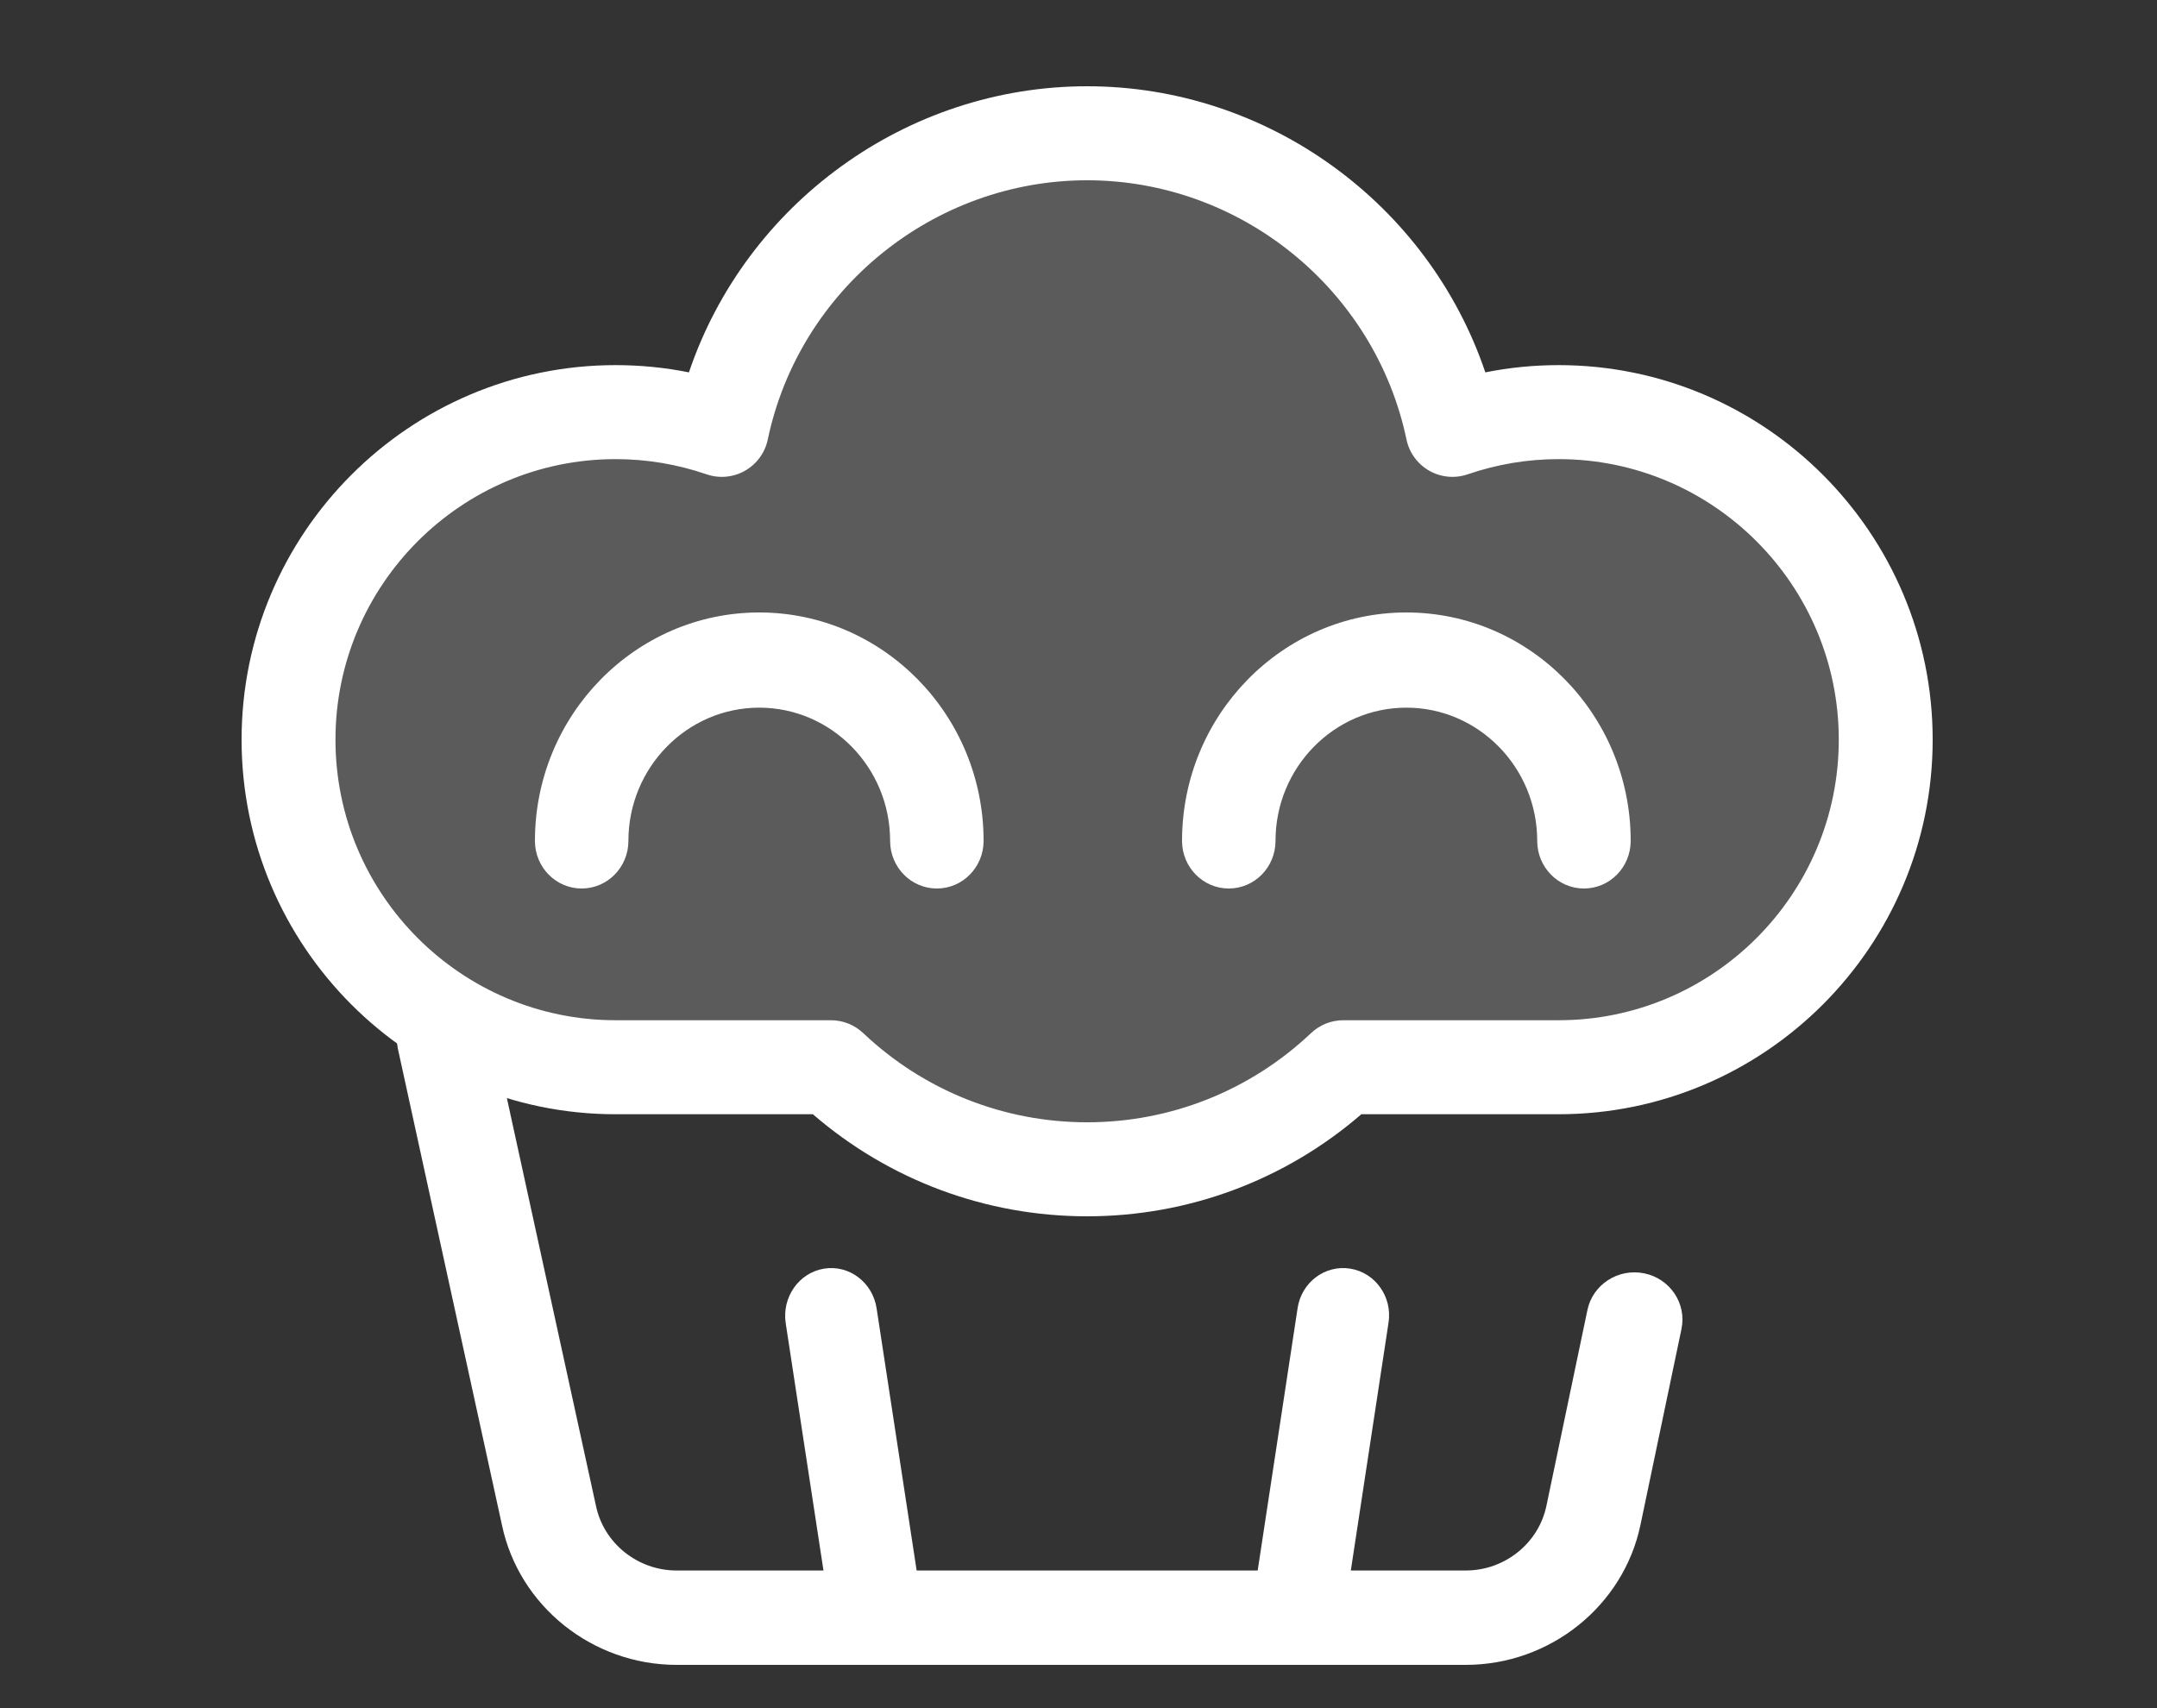 <?xml version="1.0" encoding="UTF-8"?>
<svg width="250px" height="198px" viewBox="0 0 250 198" version="1.1" xmlns="http://www.w3.org/2000/svg" xmlns:xlink="http://www.w3.org/1999/xlink">
    <rect x="0" y="0" width="250" height="198" fill="#333333" stroke="none"/>
    <!-- Generator: Sketch 46.2 (44496) - http://www.bohemiancoding.com/sketch -->
    <title>muffin</title>
    <desc>Created with Sketch.</desc>
    <defs></defs>
    <g id="icons---for-export" stroke="none" stroke-width="1" fill="none" fill-rule="evenodd">
        <g id="muffin" fill-rule="nonzero" fill="#FFFFFF">
            <g id="Group" transform="translate(28, 10)">
                <path d="M141.888,183 L50.419,183 C40.656,183 32.142,176.177 30.175,166.777 L18.115,111.573 C17.496,108.614 19.434,105.722 22.444,105.113 C25.454,104.505 28.397,106.41 29.016,109.369 L41.075,164.572 C41.984,168.911 45.913,172.06 50.419,172.06 L141.888,172.06 C146.394,172.06 150.323,168.91 151.231,164.572 L155.984,141.865 C156.603,138.906 159.545,137.001 162.556,137.609 C165.566,138.218 167.504,141.11 166.885,144.069 L162.132,166.777 C160.164,176.177 151.651,183 141.888,183 Z" id="Shape"></path>
                <path d="M152.903,37.03 C148.574,37.03 144.419,37.753 140.54,39.067 C136.402,19.61 118.931,5 98,5 C77.068,5 59.597,19.61 55.459,39.067 C51.581,37.753 47.425,37.03 43.096,37.03 C22.056,37.03 5,53.874 5,74.654 C5,95.433 22.056,112.278 43.096,112.278 L68.165,112.278 C75.952,119.54 86.445,124 98,124 C109.555,124 120.049,119.54 127.835,112.278 L152.904,112.278 C173.944,112.278 191,95.433 191,74.654 C191,53.874 173.943,37.03 152.903,37.03 Z" id="Shape" opacity="0.199"></path>
                <path d="M97.999,131 C86.263,131 75.062,126.815 66.214,119.17 L43.356,119.17 C19.45,119.169 0,99.69 0,75.747 C0,51.804 19.45,32.326 43.356,32.326 C46.218,32.326 49.058,32.608 51.848,33.166 C58.446,13.646 77.02,0 98,0 C118.98,0 137.554,13.646 144.152,33.166 C146.941,32.608 149.781,32.326 152.644,32.326 C176.55,32.326 196,51.805 196,75.747 C196,99.689 176.55,119.168 152.644,119.168 L129.784,119.168 C120.938,126.814 109.735,131 97.999,131 Z M43.356,43.224 C25.45,43.224 10.882,57.814 10.882,75.747 C10.882,93.681 25.45,108.271 43.356,108.271 L68.306,108.271 C69.695,108.271 71.032,108.803 72.042,109.758 C79.094,116.428 88.313,120.102 98,120.102 C107.687,120.102 116.905,116.428 123.958,109.758 C124.968,108.802 126.305,108.271 127.694,108.271 L152.644,108.271 C170.55,108.271 185.118,93.681 185.118,75.747 C185.118,57.814 170.55,43.224 152.644,43.224 C149.052,43.224 145.506,43.817 142.105,44.986 C140.629,45.492 139.008,45.34 137.651,44.569 C136.295,43.797 135.335,42.48 135.014,40.952 C131.362,23.538 115.795,10.899 98,10.899 C80.205,10.899 64.638,23.537 60.986,40.952 C60.666,42.48 59.705,43.798 58.349,44.569 C56.993,45.341 55.371,45.493 53.895,44.986 C50.494,43.817 46.948,43.224 43.356,43.224 Z" id="Shape"></path>
                <path d="M73.66,183 C71.083,183 68.816,181.055 68.399,178.328 L63.067,143.407 C62.605,140.386 64.589,137.548 67.498,137.069 C70.406,136.591 73.139,138.65 73.601,141.672 L78.933,176.592 C79.395,179.614 77.411,182.452 74.502,182.931 C74.219,182.977 73.937,183 73.66,183 Z" id="Shape"></path>
                <path d="M122.34,183 C122.067,183 121.79,182.978 121.511,182.934 C118.601,182.467 116.61,179.668 117.065,176.682 L122.397,141.63 C122.852,138.643 125.582,136.601 128.489,137.066 C131.399,137.532 133.39,140.331 132.935,143.318 L127.603,178.37 C127.192,181.071 124.922,183 122.34,183 Z" id="Shape"></path>
                <path d="M80.583,93 C77.591,93 75.166,90.53 75.166,87.483 C75.166,78.965 68.362,72.035 60,72.035 C51.637,72.035 44.833,78.965 44.833,87.483 C44.833,90.53 42.408,93 39.417,93 C36.425,93 34,90.53 34,87.483 C34,72.88 45.663,61 60,61 C74.337,61 86,72.88 86,87.483 C85.999,90.53 83.574,93 80.583,93 Z" id="Shape"></path>
                <path d="M155.583,93 C152.591,93 150.166,90.53 150.166,87.483 C150.166,78.965 143.362,72.035 135,72.035 C126.637,72.035 119.833,78.965 119.833,87.483 C119.833,90.53 117.408,93 114.417,93 C111.425,93 109,90.53 109,87.483 C109,72.88 120.663,61 135,61 C149.337,61 161,72.88 161,87.483 C160.999,90.53 158.574,93 155.583,93 Z" id="Shape"></path>
            </g>
        </g>
    </g>
</svg>